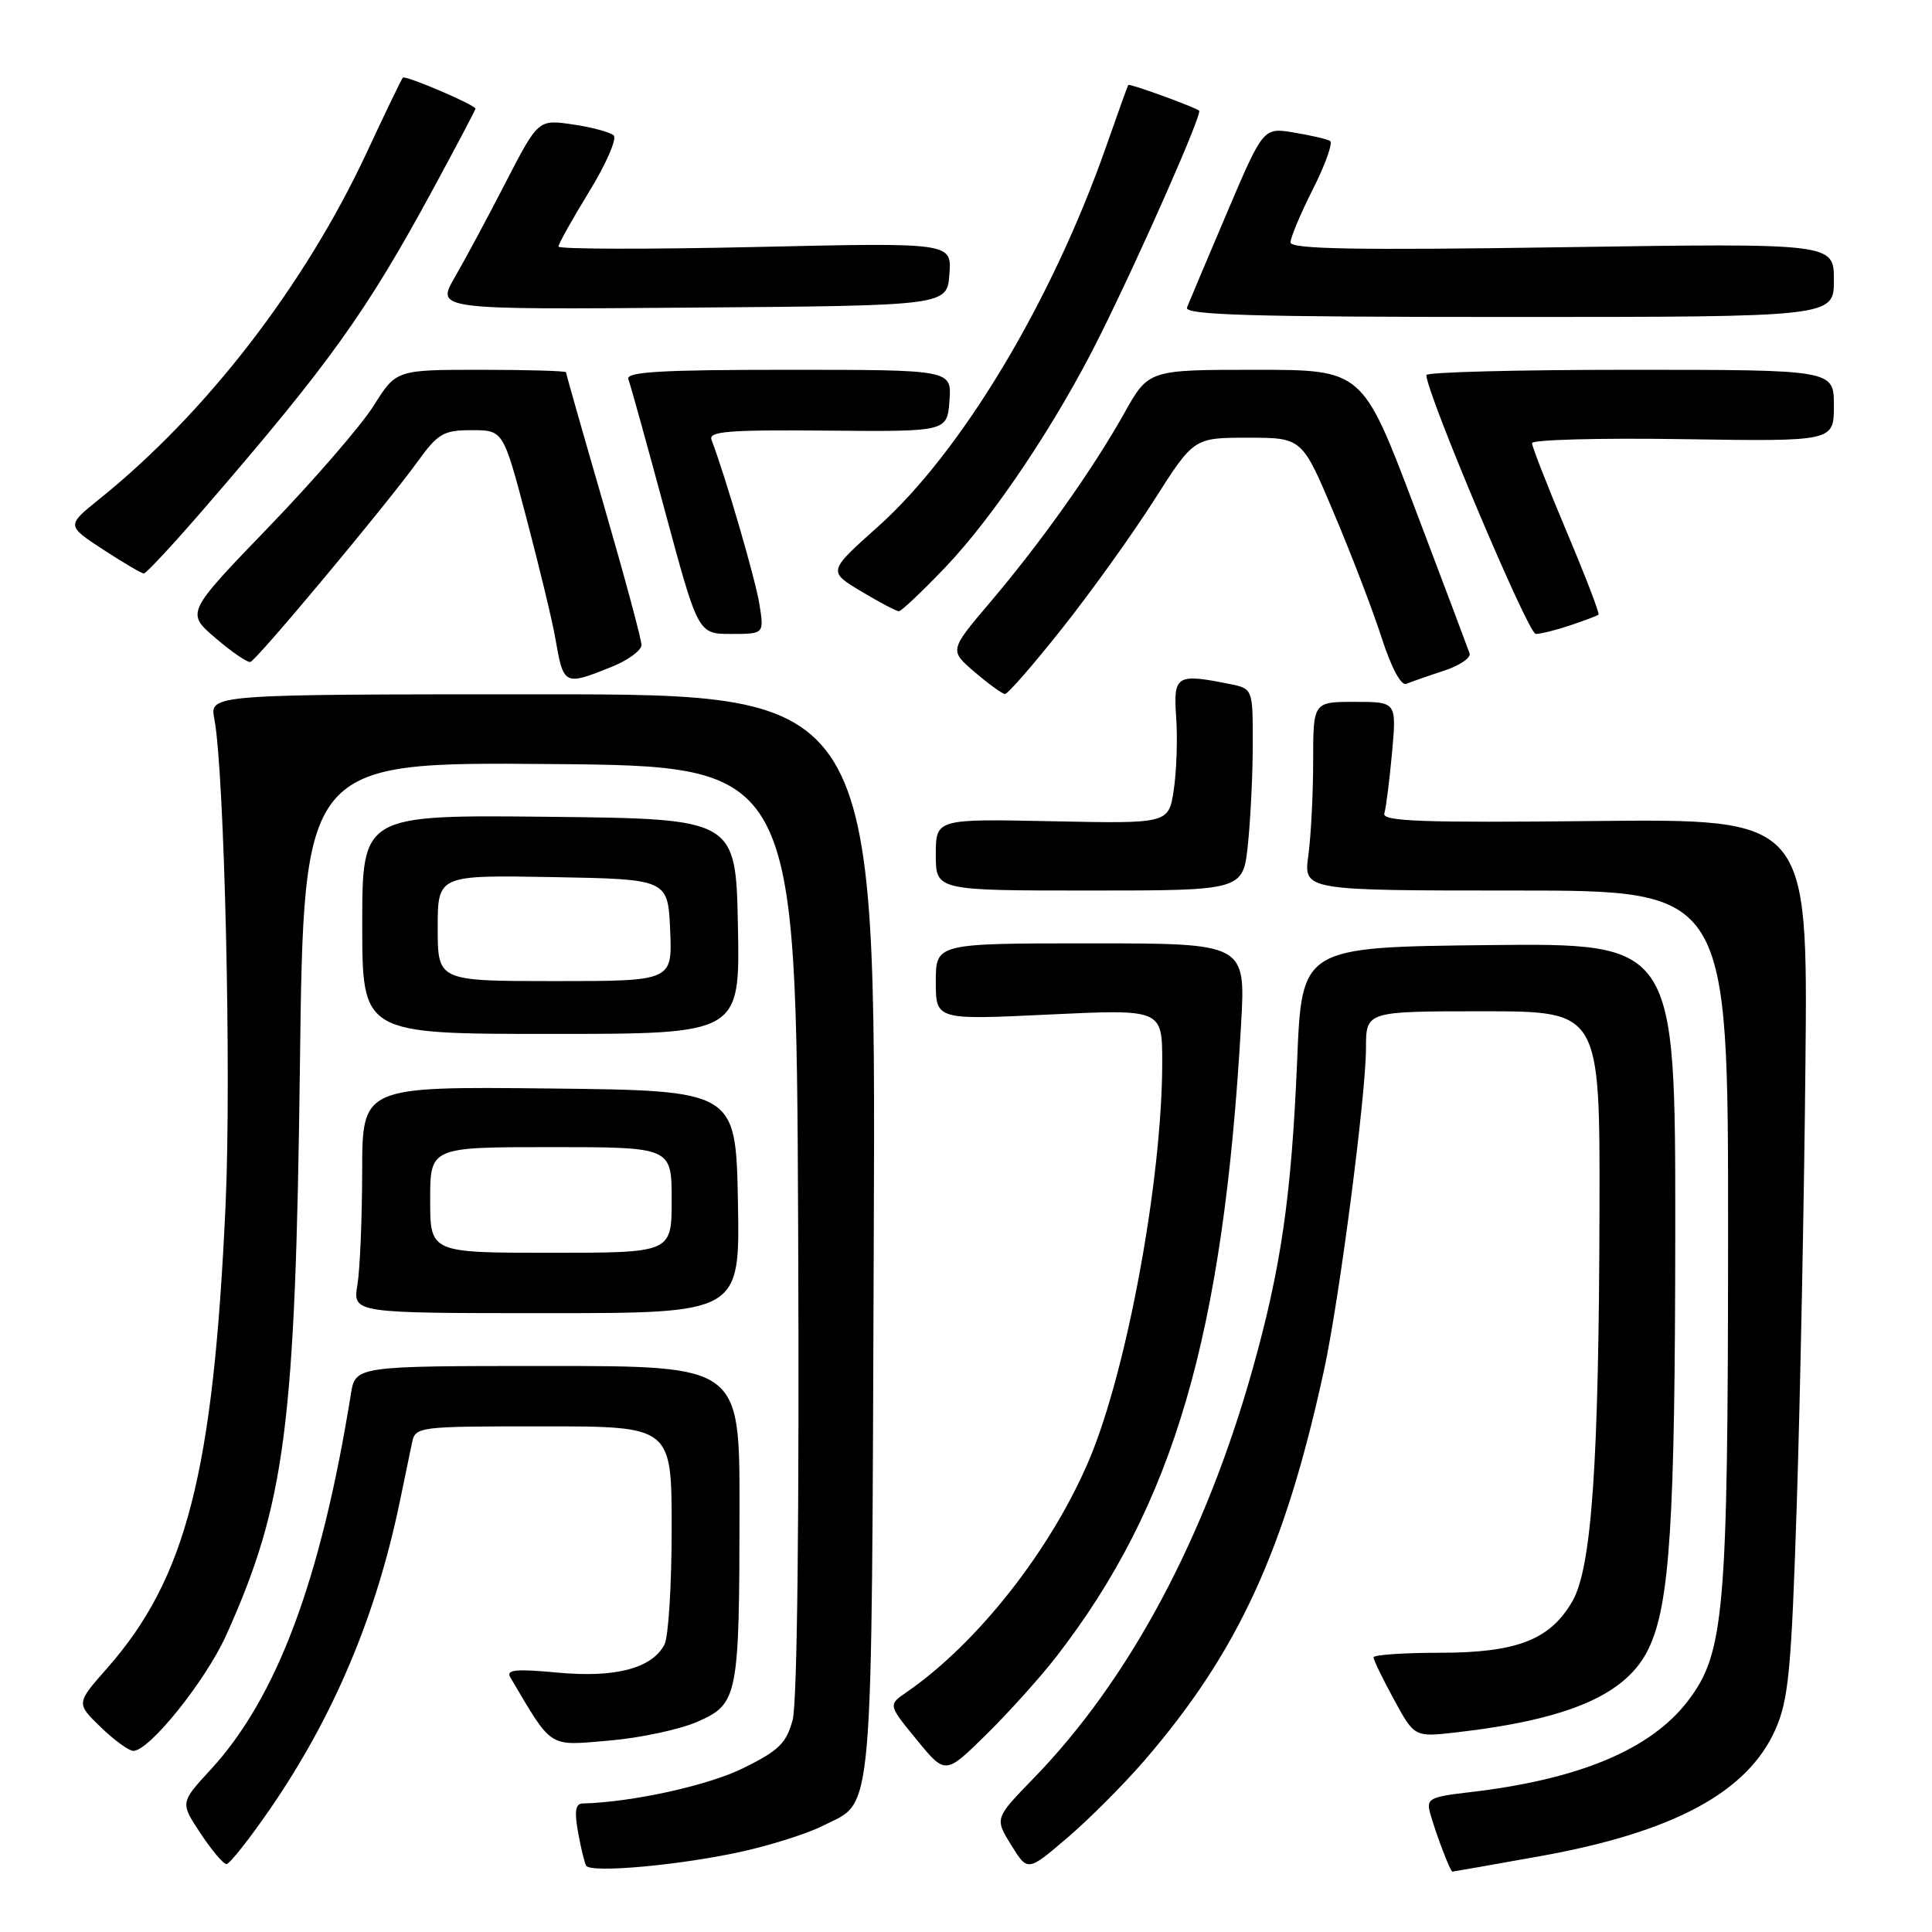 <?xml version="1.0" encoding="UTF-8" standalone="no"?>
<!DOCTYPE svg PUBLIC "-//W3C//DTD SVG 1.1//EN" "http://www.w3.org/Graphics/SVG/1.1/DTD/svg11.dtd" >
<svg xmlns="http://www.w3.org/2000/svg" xmlns:xlink="http://www.w3.org/1999/xlink" version="1.1" viewBox="0 0 256 256">
 <g >
 <path fill="currentColor"
d=" M 98.50 245.30 C 102.35 244.43 107.08 242.92 109.00 241.94 C 115.87 238.46 115.47 243.01 115.78 163.75 C 116.06 92.00 116.06 92.00 71.92 92.00 C 27.77 92.00 27.77 92.00 28.40 95.25 C 29.74 102.27 30.68 142.47 29.89 159.64 C 28.28 195.14 24.69 209.15 14.15 221.10 C 10.09 225.70 10.09 225.70 13.34 228.85 C 15.13 230.58 17.08 232.00 17.67 232.00 C 19.80 232.00 27.26 222.69 29.98 216.66 C 37.81 199.25 39.15 188.94 39.74 141.24 C 40.24 100.97 40.24 100.97 72.87 101.24 C 105.50 101.50 105.50 101.50 105.76 162.86 C 105.92 200.97 105.64 225.62 105.03 227.90 C 104.19 231.01 103.18 231.98 98.42 234.32 C 93.75 236.61 83.69 238.81 77.20 238.97 C 76.26 238.99 76.09 240.00 76.59 242.75 C 76.96 244.81 77.44 246.82 77.67 247.21 C 78.25 248.24 90.37 247.13 98.50 245.30 Z  M 151.64 233.28 C 164.05 218.89 170.26 205.40 175.45 181.50 C 177.46 172.26 181.00 145.06 181.00 138.88 C 181.00 134.00 181.00 134.00 196.50 134.00 C 212.00 134.00 212.00 134.00 211.94 160.25 C 211.87 193.88 210.91 207.74 208.35 212.17 C 205.40 217.29 200.99 219.00 190.75 219.00 C 185.94 219.00 182.00 219.28 182.00 219.61 C 182.00 219.95 183.22 222.47 184.71 225.20 C 187.42 230.18 187.42 230.18 192.96 229.55 C 207.96 227.83 215.58 224.51 218.47 218.41 C 221.27 212.53 221.96 201.59 221.98 163.23 C 222.00 124.97 222.00 124.97 197.25 125.23 C 172.50 125.50 172.50 125.50 171.88 140.50 C 171.13 158.47 169.76 167.93 165.98 181.40 C 159.69 203.80 149.63 222.59 136.96 235.63 C 131.80 240.94 131.80 240.94 133.99 244.48 C 136.17 248.01 136.17 248.01 141.41 243.53 C 144.30 241.07 148.90 236.45 151.64 233.28 Z  M 204.08 245.95 C 221.73 242.78 231.57 237.49 235.25 229.17 C 237.00 225.20 237.37 221.36 238.09 199.06 C 238.54 185.00 239.06 158.88 239.23 141.00 C 239.55 108.50 239.55 108.50 211.29 108.79 C 188.53 109.03 183.11 108.84 183.43 107.79 C 183.65 107.08 184.11 103.46 184.45 99.75 C 185.06 93.00 185.06 93.00 179.53 93.00 C 174.00 93.00 174.00 93.00 174.00 100.86 C 174.00 105.18 173.71 110.81 173.36 113.36 C 172.73 118.00 172.73 118.00 200.86 118.00 C 229.00 118.00 229.00 118.00 228.98 163.75 C 228.96 213.72 228.50 219.04 223.65 225.39 C 218.74 231.82 209.22 235.80 194.71 237.48 C 189.37 238.10 188.96 238.33 189.52 240.33 C 190.29 243.05 192.17 248.00 192.45 248.00 C 192.56 248.00 197.79 247.08 204.08 245.95 Z  M 35.75 239.75 C 44.18 227.52 49.84 214.12 52.97 199.00 C 53.60 195.97 54.32 192.49 54.58 191.25 C 55.03 189.02 55.21 189.00 72.02 189.00 C 89.00 189.00 89.00 189.00 89.00 202.57 C 89.00 210.03 88.57 216.94 88.04 217.93 C 86.35 221.08 81.54 222.34 73.89 221.63 C 68.37 221.11 67.03 221.24 67.61 222.24 C 73.26 231.79 72.55 231.33 80.69 230.64 C 84.82 230.29 90.10 229.16 92.44 228.13 C 97.80 225.76 97.97 224.86 97.99 199.75 C 98.00 181.00 98.00 181.00 72.55 181.00 C 47.09 181.00 47.09 181.00 46.49 184.75 C 42.52 209.37 36.69 224.96 27.89 234.51 C 23.88 238.86 23.88 238.86 26.57 242.93 C 28.05 245.17 29.60 247.00 30.01 247.00 C 30.42 247.00 33.00 243.74 35.75 239.75 Z  M 139.98 219.50 C 155.54 199.40 162.10 176.95 164.45 135.75 C 165.06 125.00 165.06 125.00 144.53 125.00 C 124.00 125.00 124.00 125.00 124.00 130.07 C 124.00 135.15 124.00 135.15 139.00 134.43 C 154.00 133.72 154.00 133.72 154.00 140.77 C 154.00 156.17 149.36 181.44 144.36 193.34 C 139.33 205.27 129.55 217.74 120.09 224.25 C 117.68 225.91 117.68 225.91 121.48 230.54 C 125.27 235.17 125.27 235.17 130.69 229.83 C 133.67 226.90 137.85 222.25 139.98 219.50 Z  M 97.78 159.25 C 97.50 144.50 97.50 144.50 72.75 144.23 C 48.00 143.97 48.00 143.97 47.99 155.23 C 47.98 161.43 47.70 168.19 47.36 170.25 C 46.74 174.00 46.74 174.00 72.40 174.00 C 98.05 174.00 98.05 174.00 97.78 159.25 Z  M 97.78 122.75 C 97.50 108.50 97.50 108.50 72.75 108.23 C 48.00 107.97 48.00 107.97 48.00 122.48 C 48.00 137.00 48.00 137.00 73.03 137.00 C 98.05 137.00 98.05 137.00 97.78 122.75 Z  M 165.36 111.85 C 165.71 108.47 166.00 102.45 166.00 98.48 C 166.00 91.25 166.00 91.25 162.88 90.62 C 155.87 89.22 155.46 89.48 155.85 95.08 C 156.05 97.87 155.90 102.18 155.53 104.65 C 154.86 109.14 154.86 109.14 139.43 108.82 C 124.00 108.50 124.00 108.50 124.00 113.25 C 124.00 118.00 124.00 118.00 144.36 118.00 C 164.72 118.00 164.72 118.00 165.36 111.85 Z  M 140.75 83.25 C 144.57 78.44 150.05 70.79 152.94 66.25 C 158.19 58.00 158.19 58.00 165.36 58.00 C 172.54 58.00 172.54 58.00 176.75 68.00 C 179.08 73.50 181.93 80.95 183.09 84.55 C 184.37 88.51 185.66 90.91 186.35 90.61 C 186.98 90.35 189.21 89.57 191.29 88.89 C 193.38 88.21 194.92 87.17 194.73 86.58 C 194.53 85.99 191.26 77.29 187.45 67.25 C 180.54 49.00 180.54 49.00 166.36 49.00 C 152.19 49.00 152.19 49.00 148.97 54.75 C 144.83 62.15 137.97 71.83 131.17 79.84 C 125.79 86.18 125.79 86.18 129.15 89.05 C 130.99 90.63 132.80 91.94 133.16 91.96 C 133.53 91.98 136.94 88.06 140.75 83.25 Z  M 80.98 88.39 C 83.19 87.51 85.00 86.19 85.00 85.46 C 85.00 84.73 82.75 76.38 80.00 66.90 C 77.25 57.42 75.00 49.52 75.00 49.33 C 75.00 49.15 69.94 49.00 63.75 49.00 C 52.50 49.00 52.50 49.00 49.52 53.75 C 47.88 56.36 41.61 63.61 35.59 69.85 C 24.64 81.20 24.64 81.20 28.57 84.56 C 30.73 86.41 32.81 87.83 33.18 87.71 C 34.04 87.45 51.15 66.95 55.27 61.25 C 58.04 57.42 58.75 57.00 62.51 57.00 C 66.69 57.00 66.69 57.00 69.78 68.75 C 71.48 75.21 73.19 82.30 73.57 84.50 C 74.67 90.85 74.74 90.89 80.98 88.39 Z  M 100.62 80.03 C 100.09 76.70 96.10 63.04 94.28 58.28 C 93.84 57.15 96.57 56.94 109.63 57.06 C 125.50 57.20 125.50 57.20 125.81 53.10 C 126.11 49.00 126.11 49.00 104.45 49.00 C 87.53 49.00 82.89 49.27 83.26 50.25 C 83.53 50.94 85.71 58.81 88.12 67.75 C 92.50 84.00 92.50 84.00 96.88 84.00 C 101.26 84.00 101.26 84.00 100.62 80.03 Z  M 208.10 82.85 C 209.97 82.22 211.64 81.59 211.81 81.45 C 211.99 81.32 210.07 76.33 207.56 70.38 C 205.05 64.42 203.00 59.17 203.00 58.72 C 203.00 58.26 212.00 58.02 223.00 58.19 C 243.00 58.50 243.00 58.50 243.00 53.75 C 243.00 49.00 243.00 49.00 216.00 49.00 C 201.15 49.00 189.00 49.31 189.00 49.70 C 189.00 52.05 202.49 84.00 203.49 84.00 C 204.15 84.00 206.23 83.48 208.10 82.85 Z  M 125.27 75.16 C 131.74 68.37 140.08 55.89 145.74 44.50 C 151.25 33.42 159.36 15.01 158.89 14.66 C 158.11 14.10 149.64 11.03 149.50 11.26 C 149.41 11.39 148.08 15.10 146.54 19.50 C 139.32 40.04 127.39 59.90 116.34 69.78 C 109.70 75.71 109.70 75.71 114.10 78.35 C 116.52 79.80 118.77 80.99 119.10 80.99 C 119.43 81.00 122.20 78.37 125.27 75.16 Z  M 27.22 67.19 C 43.65 48.18 48.53 41.38 57.36 25.10 C 60.46 19.38 63.00 14.57 63.00 14.40 C 63.00 13.91 53.72 9.94 53.38 10.29 C 53.21 10.46 51.09 14.85 48.67 20.05 C 40.44 37.75 27.35 54.73 13.15 66.14 C 8.81 69.64 8.81 69.64 13.65 72.81 C 16.32 74.55 18.75 75.98 19.06 75.99 C 19.36 75.99 23.04 72.04 27.22 67.19 Z  M 243.00 37.11 C 243.00 32.22 243.00 32.22 207.00 32.76 C 179.73 33.17 171.00 33.01 171.00 32.12 C 171.00 31.47 172.34 28.28 173.99 25.02 C 175.63 21.77 176.64 18.91 176.24 18.67 C 175.83 18.43 173.67 17.93 171.44 17.56 C 167.39 16.89 167.39 16.89 162.58 28.19 C 159.94 34.41 157.55 40.06 157.28 40.75 C 156.89 41.74 165.81 42.00 199.89 42.00 C 243.00 42.00 243.00 42.00 243.00 37.11 Z  M 125.80 36.32 C 126.11 32.14 126.11 32.14 100.05 32.73 C 85.72 33.05 74.00 33.02 74.00 32.67 C 74.00 32.32 75.83 29.04 78.07 25.39 C 80.31 21.73 81.77 18.38 81.32 17.95 C 80.87 17.52 78.43 16.86 75.91 16.49 C 71.32 15.82 71.32 15.82 67.01 24.16 C 64.65 28.75 61.61 34.42 60.25 36.76 C 57.79 41.03 57.79 41.03 91.65 40.76 C 125.50 40.50 125.50 40.50 125.80 36.32 Z  M 57.00 159.00 C 57.00 152.00 57.00 152.00 73.00 152.00 C 89.00 152.00 89.00 152.00 89.00 159.00 C 89.00 166.00 89.00 166.00 73.00 166.00 C 57.00 166.00 57.00 166.00 57.00 159.00 Z  M 58.00 122.97 C 58.00 115.95 58.00 115.95 73.25 116.22 C 88.50 116.50 88.50 116.50 88.80 123.25 C 89.09 130.00 89.09 130.00 73.55 130.00 C 58.00 130.00 58.00 130.00 58.00 122.97 Z "/>
</g>
</svg>